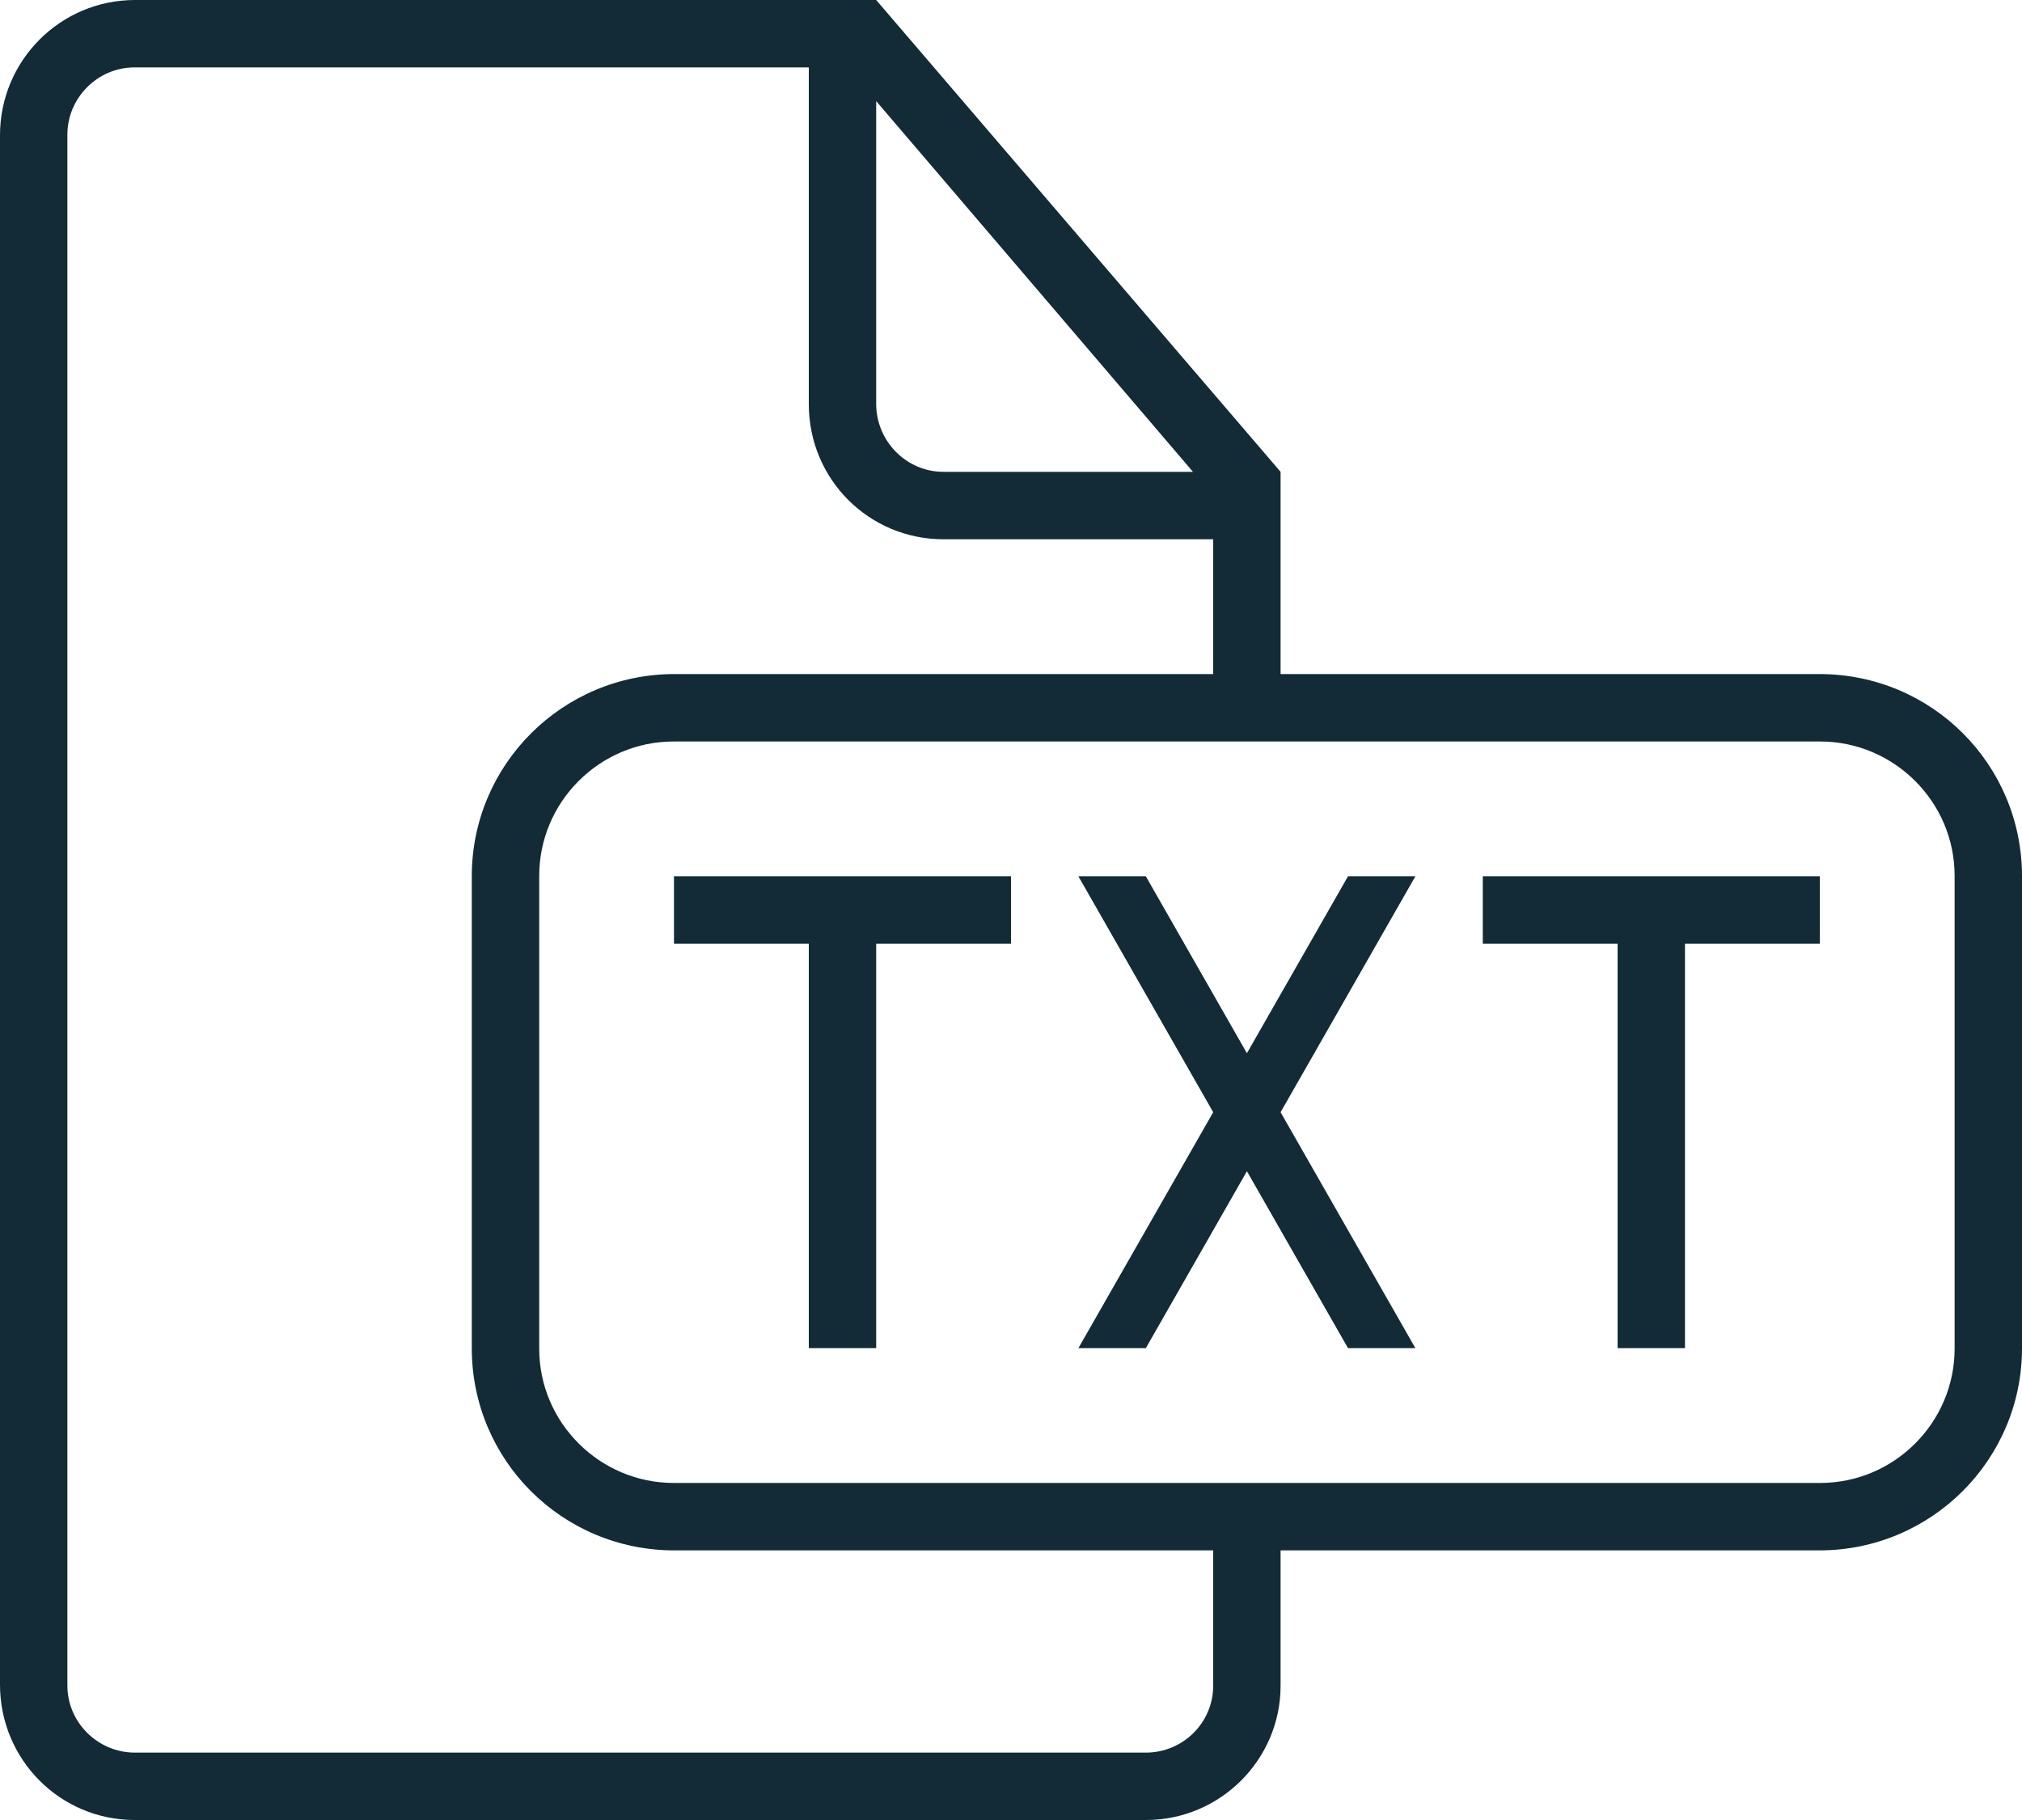 <svg width="40" height="36" viewBox="0 0 40 36" fill="none" xmlns="http://www.w3.org/2000/svg">
<path fill-rule="evenodd" clip-rule="evenodd" d="M32 18.667V26.667H33.333V18.667H36V17.333H29.333V18.667H32ZM24 22L21.333 17.333H22.667L24.667 20.833L26.667 17.333H28L25.333 22L28 26.667H26.667L24.667 23.167L22.667 26.667H21.333L24 22ZM16 18.667V26.667H17.333V18.667H20V17.333H13.333V18.667H16ZM13.327 14.667C11.857 14.667 10.667 15.867 10.667 17.323V26.677C10.667 28.144 11.869 29.333 13.327 29.333H36.008C37.476 29.333 38.667 28.133 38.667 26.677V17.323C38.667 15.856 37.464 14.667 36.008 14.667H13.327ZM17.333 2V7.988C17.333 8.731 17.935 9.333 18.663 9.333H23.6L17.333 2ZM24 30.667V33.343C24 34.073 23.404 34.667 22.667 34.667H2.667C1.94 34.667 1.333 34.073 1.333 33.34V2.661C1.333 1.94 1.928 1.333 2.661 1.333H16V7.992C16 9.484 17.193 10.667 18.664 10.667H24V13.333H13.343C11.128 13.333 9.333 15.123 9.333 17.332V26.668C9.333 28.876 11.115 30.667 13.343 30.667H24ZM25.333 13.333V9.333L17.333 0H2.671C1.195 0 0 1.197 0 2.676V33.323C0 34.803 1.188 36 2.664 36H22.671C24.14 36 25.333 34.803 25.333 33.345V30.667H35.991C38.204 30.667 40 28.877 40 26.668V17.332C40 15.124 38.219 13.333 35.991 13.333H25.333Z" fill="#122B36"/>
</svg>
